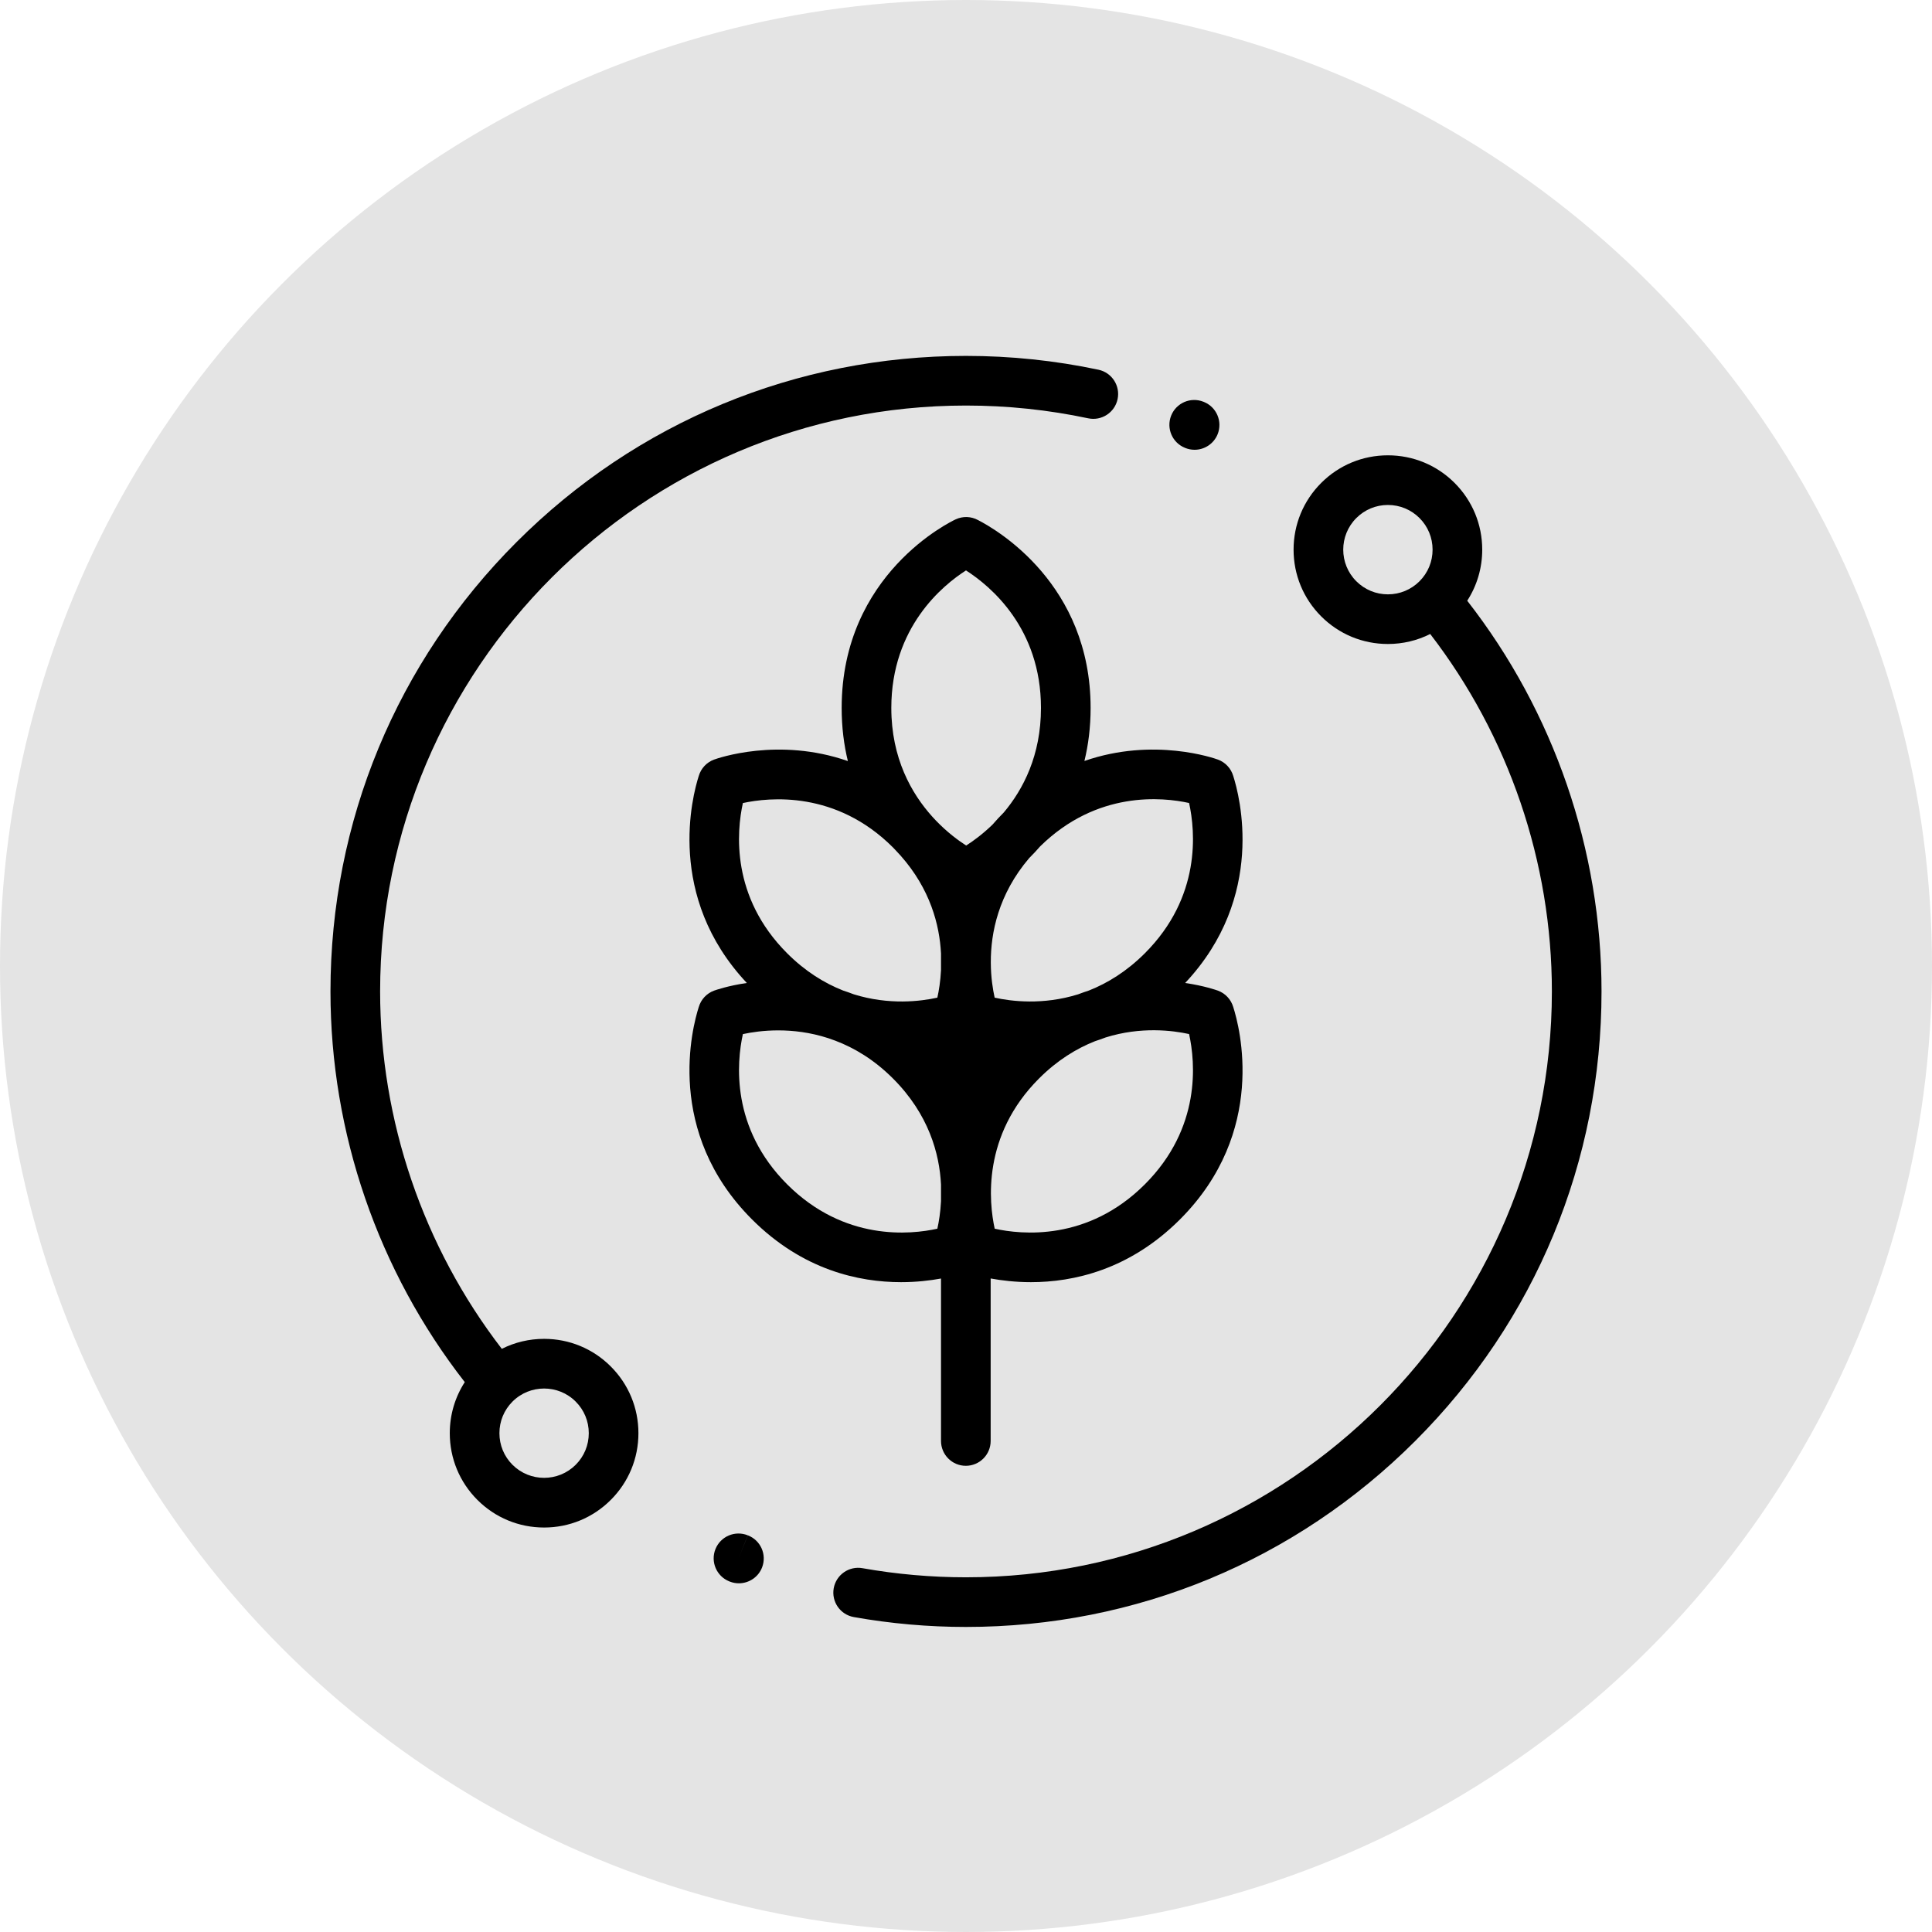 <svg width="76" height="76" viewBox="0 0 76 76" fill="none" xmlns="http://www.w3.org/2000/svg">
<circle cx="38" cy="38" r="38" fill="#E4E4E4"/>
<g clip-path="url(#clip0)">
<path d="M48.512 39.612C48.425 39.318 48.204 39.077 47.91 38.969C47.85 38.948 47.369 38.777 46.621 38.668C49.816 35.269 48.761 31.298 48.512 30.523C48.425 30.228 48.204 29.988 47.91 29.88C47.773 29.83 45.382 28.987 42.658 29.935C42.812 29.304 42.902 28.61 42.902 27.849C42.902 22.979 39.214 20.839 38.474 20.459C38.205 20.311 37.878 20.298 37.594 20.43C37.411 20.515 33.109 22.574 33.109 27.849C33.109 28.612 33.199 29.307 33.353 29.939C30.625 28.985 28.228 29.83 28.09 29.88C27.796 29.988 27.575 30.228 27.488 30.523C27.239 31.298 26.185 35.269 29.379 38.668C28.631 38.777 28.15 38.948 28.09 38.969C27.796 39.077 27.575 39.318 27.488 39.612C27.234 40.404 26.14 44.525 29.583 47.969C31.576 49.962 33.788 50.437 35.445 50.437C36.058 50.437 36.594 50.372 37.017 50.294V56.684C37.017 57.223 37.454 57.661 37.993 57.661C38.532 57.661 38.97 57.223 38.97 56.684V50.292C39.394 50.37 39.935 50.437 40.555 50.437C42.212 50.437 44.424 49.961 46.417 47.969C49.861 44.525 48.766 40.404 48.512 39.612ZM37.017 47.25C36.995 47.693 36.933 48.066 36.873 48.334C35.829 48.566 33.218 48.841 30.964 46.588C28.745 44.368 28.977 41.8 29.223 40.679C29.88 40.537 31.16 40.378 32.578 40.838C32.672 40.873 32.765 40.906 32.857 40.937C33.608 41.221 34.388 41.686 35.127 42.425C36.535 43.833 36.956 45.381 37.017 46.598V47.25ZM37.017 38.161C36.995 38.604 36.933 38.977 36.873 39.245C36.226 39.388 34.978 39.548 33.586 39.114C33.444 39.059 33.304 39.01 33.165 38.965C32.436 38.677 31.682 38.217 30.964 37.499C28.745 35.279 28.977 32.711 29.223 31.59C30.266 31.364 32.885 31.094 35.127 33.336C35.141 33.35 35.154 33.365 35.168 33.379C35.254 33.475 35.34 33.567 35.425 33.655C36.594 34.974 36.96 36.383 37.017 37.509V38.161V38.161ZM38.007 33.261C37.701 33.065 37.26 32.741 36.812 32.274C36.766 32.224 36.72 32.173 36.672 32.123C35.857 31.217 35.062 29.827 35.062 27.849C35.062 24.666 37.099 23.014 38 22.439C38.966 23.057 40.949 24.709 40.949 27.849C40.949 29.715 40.248 31.055 39.487 31.96C39.329 32.118 39.181 32.278 39.042 32.439C38.651 32.818 38.277 33.089 38.007 33.261ZM38.976 37.844C38.974 36.698 39.271 35.181 40.485 33.756C40.629 33.613 40.774 33.459 40.917 33.294C43.158 31.09 45.739 31.359 46.776 31.588C47.022 32.708 47.257 35.278 45.036 37.499C44.319 38.215 43.566 38.675 42.839 38.963C42.698 39.009 42.555 39.059 42.411 39.114C41.019 39.548 39.772 39.388 39.127 39.245C39.055 38.919 38.978 38.441 38.976 37.869C38.976 37.861 38.976 37.853 38.976 37.844ZM45.036 46.588C42.782 48.842 40.17 48.565 39.129 48.334C38.902 47.295 38.627 44.671 40.873 42.425C41.592 41.706 42.346 41.246 43.075 40.958C43.215 40.913 43.354 40.864 43.495 40.81C44.884 40.376 46.13 40.535 46.776 40.677C47.022 41.797 47.257 44.367 45.036 46.588Z" fill="black"/>
<path d="M43.211 14.544C41.508 14.183 39.755 14 38 14C31.322 14 25.044 16.6 20.322 21.322C15.601 26.044 13 32.322 13 39C13 44.564 14.872 49.996 18.283 54.369C17.899 54.963 17.693 55.654 17.693 56.378C17.693 57.369 18.079 58.301 18.779 59.002C19.48 59.703 20.412 60.089 21.404 60.089C22.395 60.089 23.327 59.703 24.027 59.002C24.729 58.301 25.114 57.369 25.114 56.378C25.114 55.387 24.728 54.455 24.027 53.754C23.327 53.053 22.395 52.667 21.404 52.667C20.816 52.667 20.25 52.803 19.74 53.06C16.649 49.047 14.953 44.084 14.953 39C14.953 26.292 25.292 15.953 38 15.953C39.619 15.953 41.236 16.122 42.805 16.455C43.333 16.567 43.851 16.23 43.963 15.702C44.075 15.174 43.738 14.656 43.211 14.544ZM20.16 55.135C20.503 54.792 20.953 54.621 21.404 54.621C21.854 54.621 22.304 54.792 22.646 55.135C22.979 55.467 23.161 55.908 23.161 56.378C23.161 56.847 22.979 57.289 22.646 57.621C21.961 58.306 20.846 58.306 20.16 57.621C19.828 57.289 19.646 56.847 19.646 56.378C19.646 55.908 19.828 55.467 20.16 55.135Z" fill="black"/>
<path d="M57.717 23.631C58.101 23.037 58.307 22.346 58.307 21.622C58.307 20.631 57.921 19.699 57.221 18.998C56.52 18.297 55.588 17.911 54.596 17.911C53.605 17.911 52.673 18.297 51.972 18.998C51.272 19.699 50.886 20.631 50.886 21.622C50.886 22.613 51.272 23.545 51.972 24.246C52.673 24.947 53.605 25.333 54.596 25.333C55.184 25.333 55.75 25.197 56.261 24.94C59.351 28.953 61.047 33.916 61.047 39C61.047 51.708 50.708 62.047 38 62.047C36.633 62.047 35.263 61.926 33.929 61.689C33.398 61.594 32.891 61.948 32.796 62.479C32.702 63.01 33.055 63.517 33.586 63.611C35.033 63.869 36.518 64 38 64C44.678 64 50.956 61.4 55.678 56.678C60.4 51.956 63 45.678 63 39C63 33.436 61.128 28.004 57.717 23.631ZM55.84 22.865C55.508 23.197 55.066 23.38 54.597 23.38C54.127 23.38 53.686 23.197 53.354 22.865C52.668 22.18 52.668 21.065 53.354 20.379C53.686 20.047 54.127 19.864 54.597 19.864C55.066 19.864 55.508 20.047 55.84 20.379C56.172 20.711 56.354 21.153 56.354 21.622C56.354 22.092 56.172 22.533 55.84 22.865Z" fill="black"/>
<path d="M29.419 60.397L29.051 61.301L29.417 60.396C28.916 60.194 28.347 60.435 28.145 60.935C27.943 61.435 28.185 62.004 28.685 62.206L28.715 62.218C28.83 62.262 28.948 62.283 29.065 62.283C29.458 62.283 29.83 62.045 29.979 61.657C30.172 61.153 29.923 60.59 29.419 60.397Z" fill="black"/>
<path d="M47.358 15.811L47.34 15.804C46.84 15.604 46.271 15.847 46.071 16.348C45.871 16.849 46.114 17.417 46.615 17.617L46.626 17.622C46.746 17.67 46.87 17.693 46.992 17.693C47.378 17.693 47.744 17.462 47.898 17.082C48.099 16.582 47.858 16.013 47.358 15.811Z" fill="black"/>
</g>
<defs>
<clipPath id="clip0">
<rect width="50" height="50" fill="white" transform="translate(13 14)"/>
</clipPath>
</defs>
</svg>
